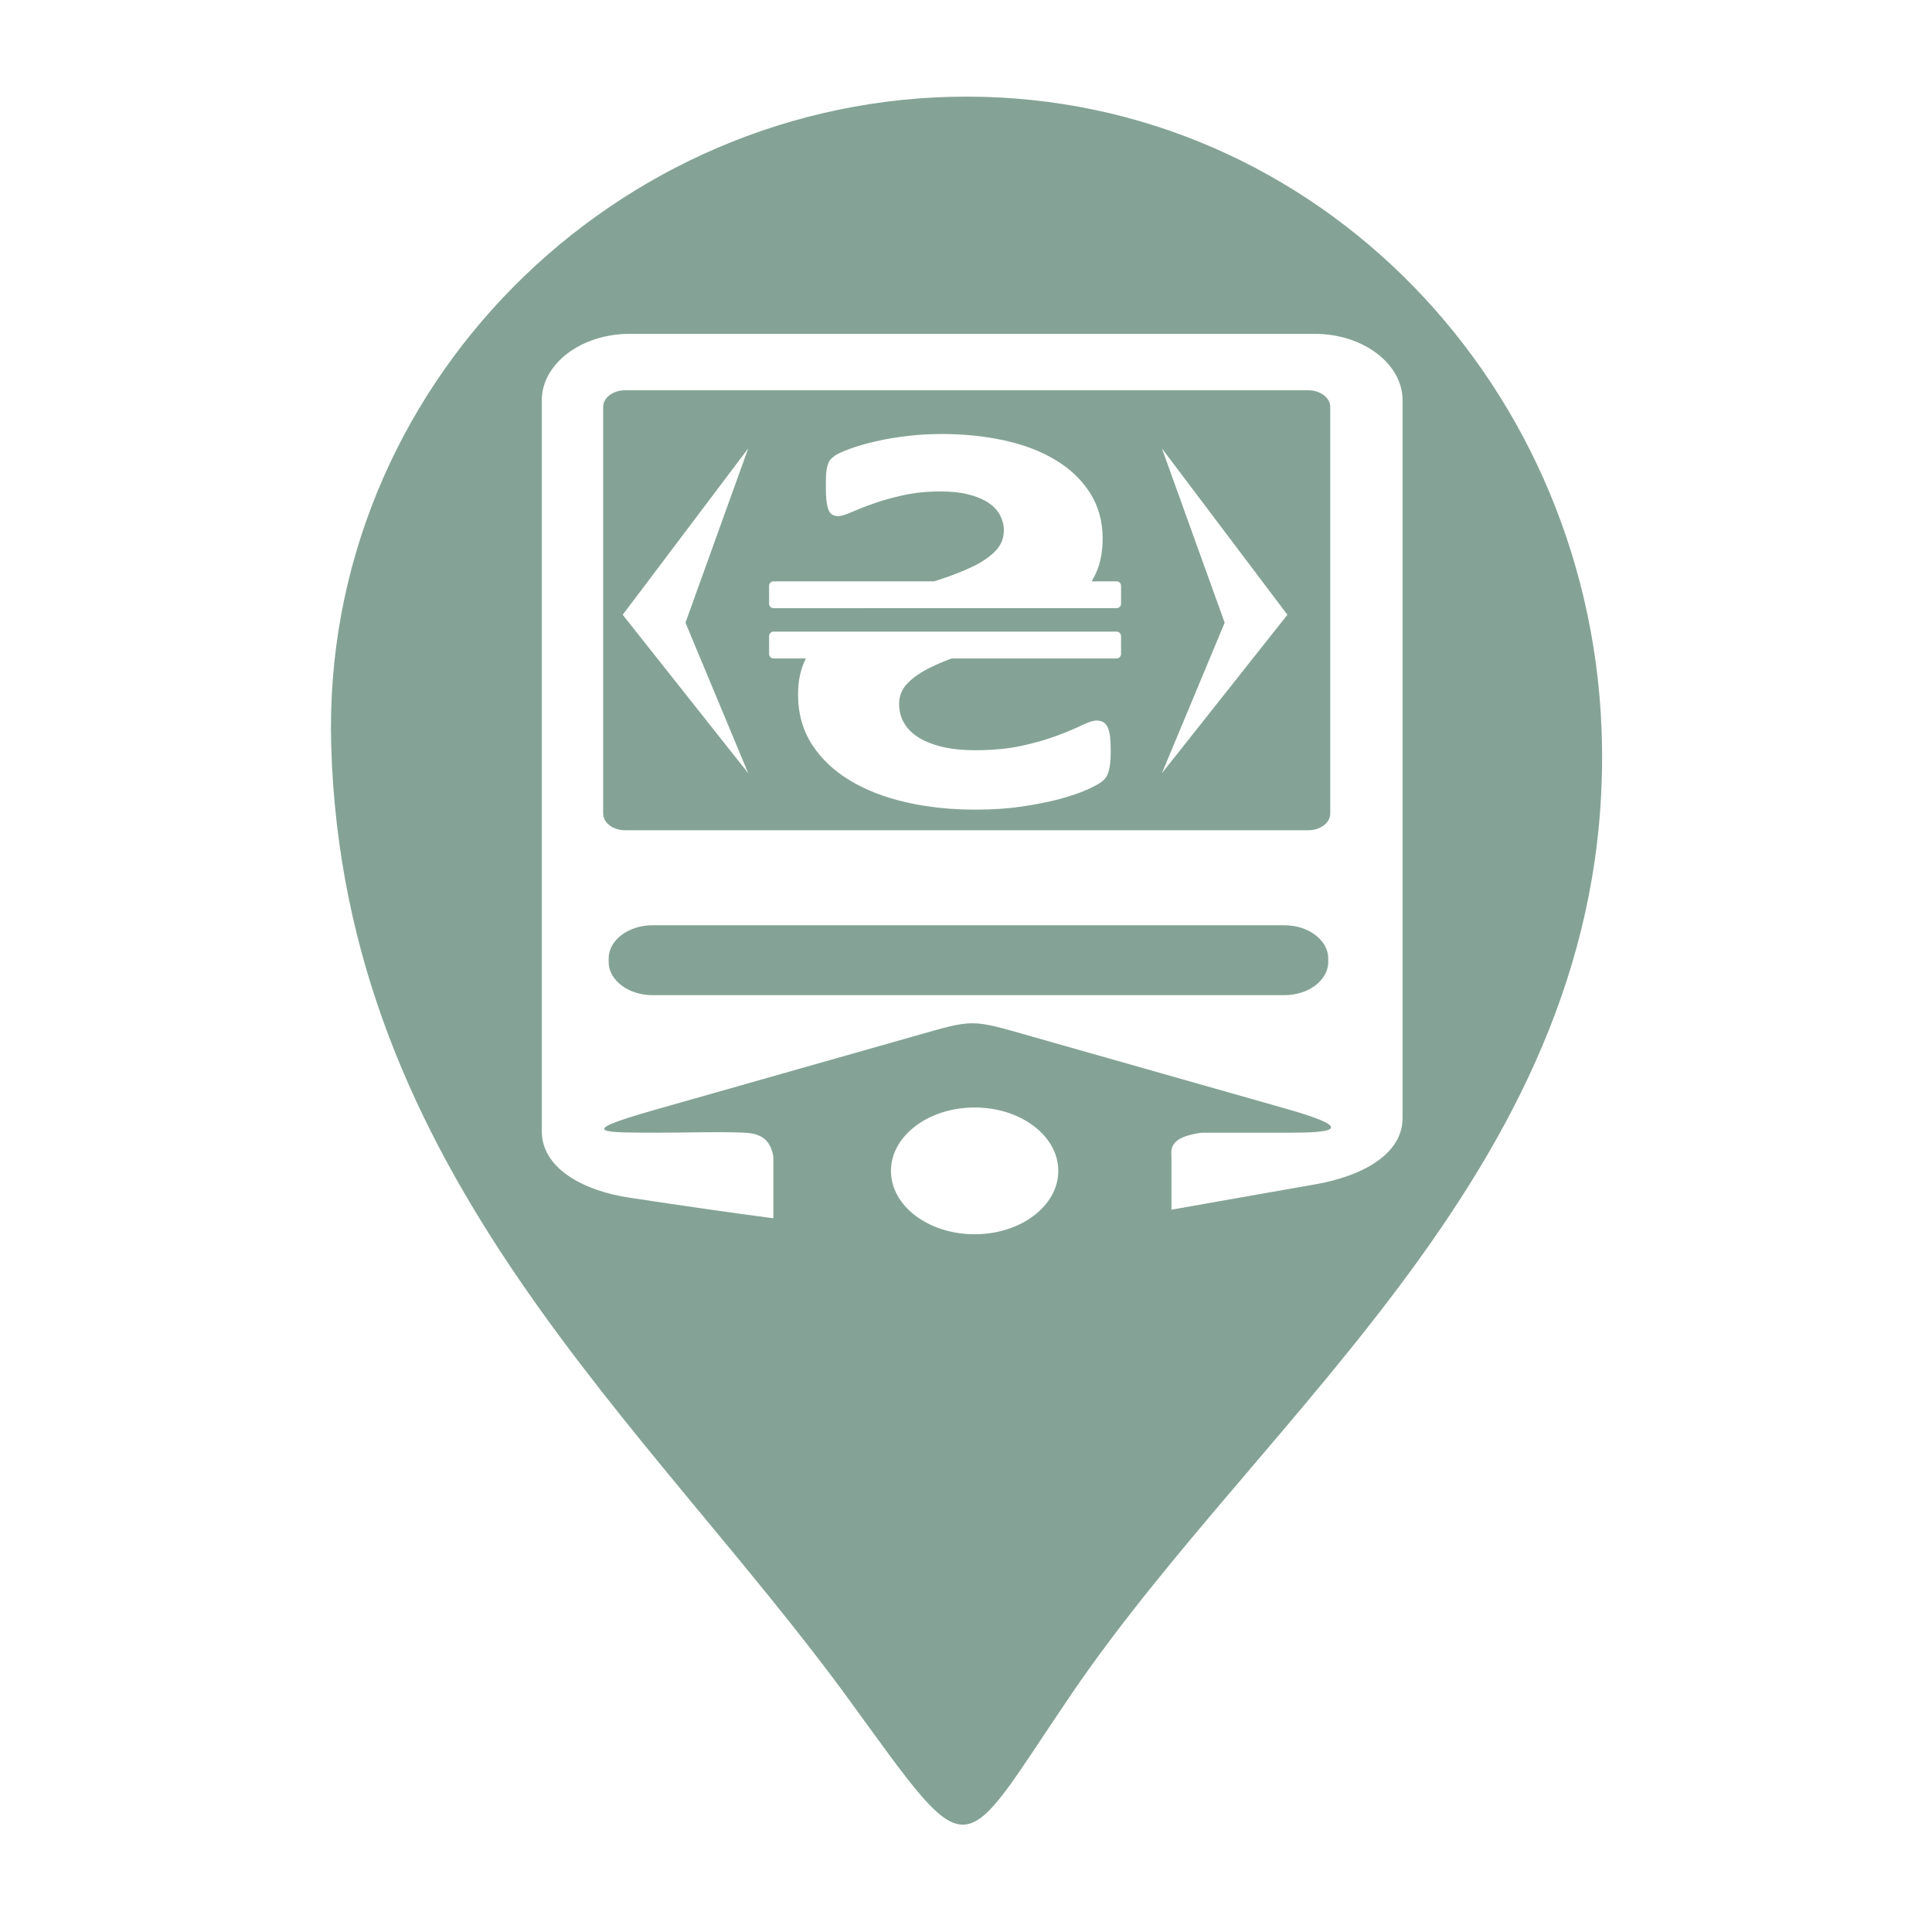 <?xml version="1.0" encoding="utf-8"?>
<!DOCTYPE svg PUBLIC "-//W3C//DTD SVG 1.1//EN" "http://www.w3.org/Graphics/SVG/1.1/DTD/svg11.dtd">
<svg version="1.1" xmlns="http://www.w3.org/2000/svg" xmlns:xlink="http://www.w3.org/1999/xlink" x="0px" y="0px" width="216px" height="216px" viewBox="0 0 216 216" enable-background="new 0 0 216 216" xml:space="preserve">
<g>
	<path fill-rule="evenodd" fill="#84a396" clip-rule="evenodd" d="M108.069,10.803c39.227,0,70.438,32.511,71.039,72.591
		c0.697,46.54-37.642,74.188-59.277,105.946c-12.748,18.719-10.817,20.063-24.8,0.837c-22.629-31.11-56.605-58.848-58.001-106.783
		C35.862,43.325,68.842,10.803,108.069,10.803L108.069,10.803z M83.652,86.449L69.62,68.732L83.652,50.13l-7.017,19.488
		L83.652,86.449L83.652,86.449z M89.223,77.636c0,2.129,0.523,4.001,1.568,5.617c1.045,1.605,2.471,2.953,4.266,4.023
		c1.793,1.081,3.884,1.883,6.285,2.429c2.4,0.545,4.971,0.813,7.697,0.813c1.85,0,3.572-0.107,5.154-0.342
		c1.582-0.225,2.98-0.503,4.195-0.824c1.215-0.332,2.231-0.663,3.051-1.026c0.806-0.354,1.398-0.664,1.751-0.942
		c0.368-0.268,0.621-0.664,0.763-1.167c0.156-0.514,0.227-1.252,0.227-2.214c0-0.653-0.028-1.188-0.07-1.626
		c-0.057-0.438-0.156-0.802-0.269-1.07c-0.127-0.268-0.297-0.46-0.509-0.578c-0.198-0.118-0.438-0.171-0.72-0.171
		c-0.382,0-0.933,0.171-1.639,0.514c-0.692,0.342-1.597,0.727-2.712,1.144c-1.102,0.418-2.415,0.803-3.94,1.146
		c-1.54,0.342-3.305,0.514-5.325,0.514c-1.327,0-2.514-0.118-3.559-0.354c-1.045-0.246-1.935-0.588-2.669-1.027
		c-0.721-0.439-1.286-0.974-1.667-1.626c-0.395-0.652-0.579-1.37-0.579-2.161c0-0.92,0.325-1.712,0.988-2.365
		c0.665-0.663,1.526-1.251,2.585-1.754c0.698-0.338,1.464-0.663,2.288-0.973h18.46c0.27,0,0.491-0.226,0.491-0.501v-1.998
		c0-0.276-0.222-0.501-0.491-0.501H86.479c-0.271,0-0.492,0.226-0.492,0.501v1.998c0,0.276,0.221,0.501,0.492,0.501h3.615
		C89.509,74.772,89.223,76.11,89.223,77.636L89.223,77.636z M86.479,64.996h17.957l0.508-0.167c1.384-0.439,2.613-0.92,3.701-1.434
		c1.086-0.513,1.962-1.103,2.612-1.755c0.65-0.663,0.975-1.444,0.975-2.343c0-0.599-0.155-1.177-0.438-1.722
		c-0.297-0.546-0.735-1.006-1.328-1.391c-0.593-0.386-1.327-0.696-2.217-0.91c-0.875-0.225-1.907-0.331-3.093-0.331
		c-1.525,0-2.91,0.139-4.181,0.428c-1.271,0.278-2.387,0.588-3.347,0.941c-0.974,0.342-1.78,0.664-2.443,0.952
		c-0.664,0.289-1.144,0.439-1.455,0.439c-0.296,0-0.537-0.064-0.72-0.193c-0.183-0.118-0.325-0.321-0.409-0.588
		c-0.099-0.278-0.169-0.621-0.212-1.038c-0.042-0.417-0.057-0.931-0.057-1.53c0-0.546,0.014-1.006,0.028-1.37
		c0.028-0.364,0.085-0.664,0.155-0.91c0.071-0.235,0.141-0.428,0.241-0.578c0.098-0.149,0.282-0.321,0.564-0.535
		c0.268-0.203,0.833-0.471,1.694-0.781c0.862-0.31,1.836-0.599,2.938-0.845c1.101-0.257,2.288-0.449,3.559-0.599
		c1.271-0.15,2.542-0.214,3.8-0.214c2.458,0,4.787,0.235,6.977,0.717s4.096,1.209,5.706,2.183c1.624,0.962,2.909,2.193,3.855,3.659
		c0.947,1.477,1.428,3.188,1.428,5.125c0,1.702-0.325,3.146-0.989,4.365c-0.079,0.143-0.16,0.284-0.244,0.423h2.801
		c0.27,0,0.491,0.226,0.491,0.5v1.999c0,0.275-0.222,0.501-0.491,0.501H86.479c-0.271,0-0.492-0.226-0.492-0.501v-1.999
		C85.987,65.221,86.208,64.996,86.479,64.996L86.479,64.996z M129.902,86.449l14.032-17.717L129.902,50.13l7.017,19.488
		L129.902,86.449L129.902,86.449z M70.375,37.327h76.632c5.391,0,9.801,3.343,9.801,7.425v80.241c0,4.082-4.546,6.515-9.801,7.425
		c-6.332,1.096-11.536,2.043-16.039,2.827v-5.951c-0.125-1.285,0.327-2.222,3.361-2.656c3.38,0,6.76,0,10.139,0
		c3.67-0.013,7.875-0.249-0.601-2.656c-9.521-2.705-19.041-5.409-28.562-8.114c-6.868-1.95-6.3-1.955-13.167-0.004l-28.981,8.232
		c-9.27,2.634-5.577,2.522,0.484,2.542c3.206,0,6.422-0.133,9.615,0c2.224,0.093,2.912,1.134,3.205,2.656v6.911
		c-4.589-0.599-9.857-1.362-16.087-2.302c-5.285-0.798-9.801-3.342-9.801-7.425V44.751C60.574,40.668,64.985,37.327,70.375,37.327
		L70.375,37.327z M69.885,43.634h76.387c1.348,0,2.45,0.836,2.45,1.856v45.477c0,1.021-1.103,1.856-2.45,1.856H69.885
		c-1.347,0-2.45-0.835-2.45-1.856V45.491C67.435,44.469,68.538,43.634,69.885,43.634L69.885,43.634z M72.948,103.445h70.652
		c2.694,0,4.9,1.671,4.9,3.712v0.392c0,2.041-2.208,3.712-4.9,3.712H72.948c-2.693,0-4.9-1.672-4.9-3.712v-0.392
		C68.048,105.117,70.253,103.445,72.948,103.445L72.948,103.445z M108.964,137.992c-5.166,0-9.354-3.173-9.354-7.086
		s4.189-7.087,9.354-7.087s9.355,3.174,9.355,7.087S114.13,137.992,108.964,137.992L108.964,137.992z"/>
</g>
</svg>
